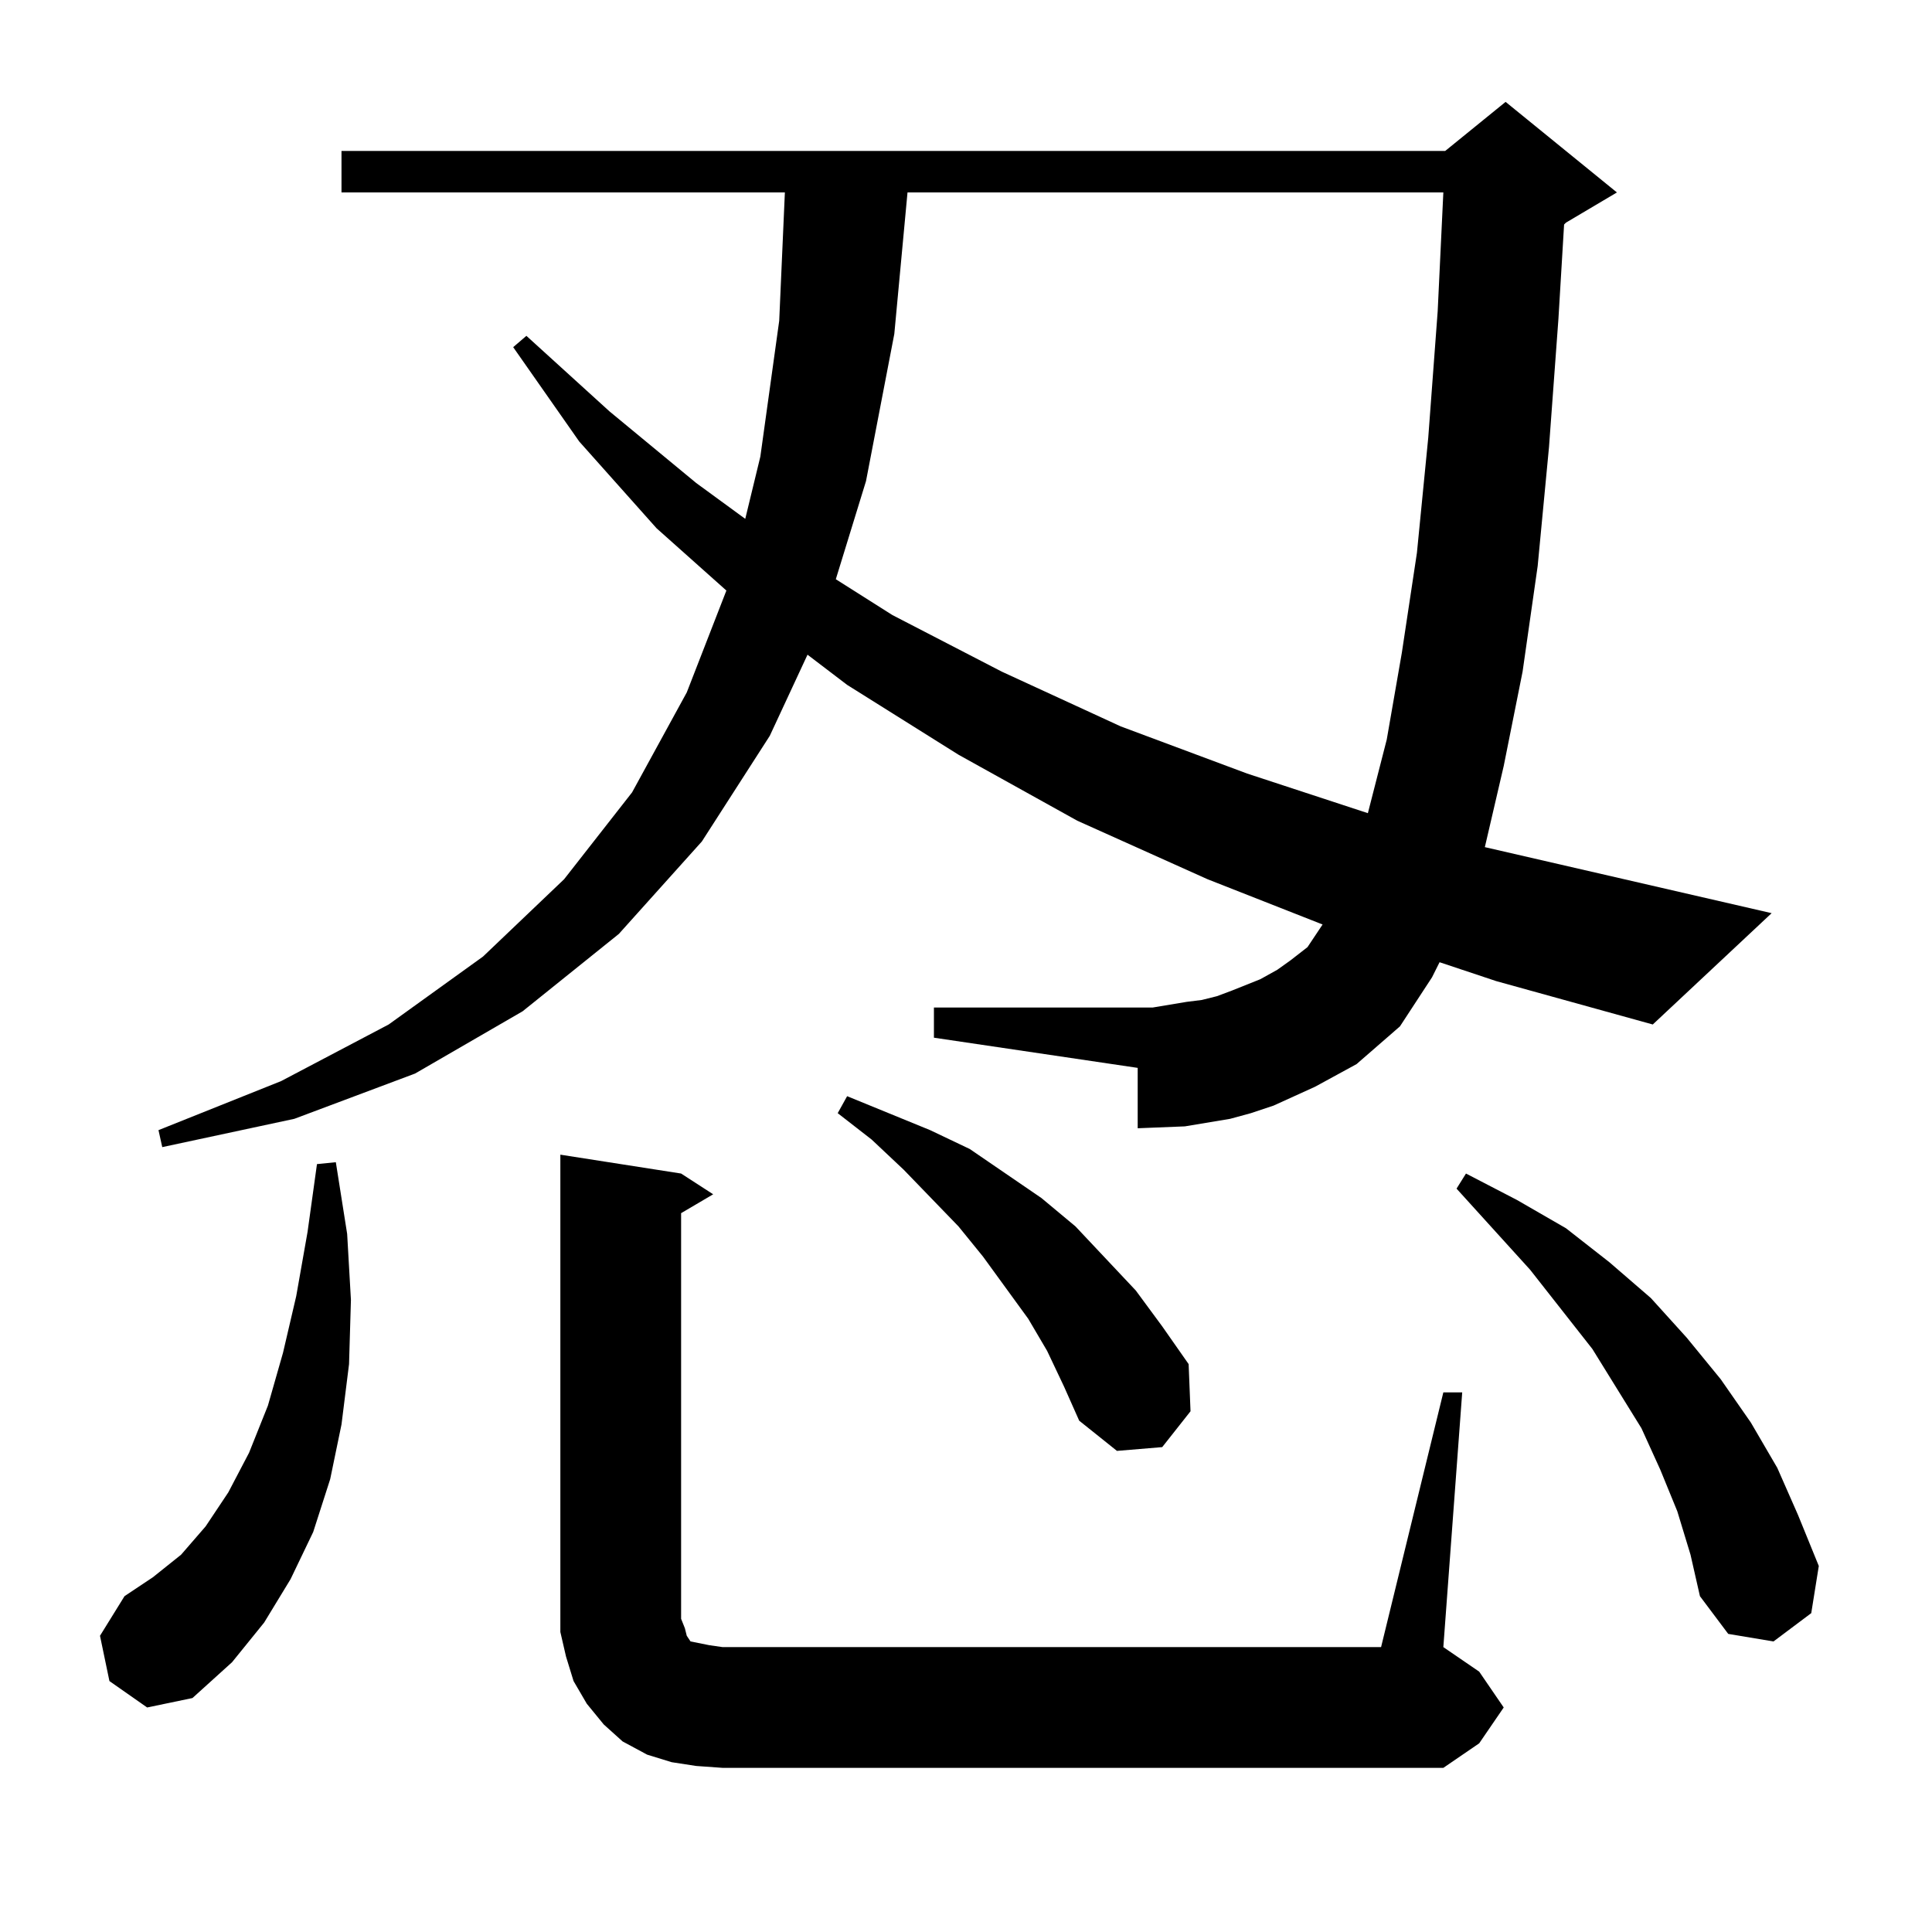<?xml version="1.0" standalone="no"?>
<!DOCTYPE svg PUBLIC "-//W3C//DTD SVG 1.1//EN" "http://www.w3.org/Graphics/SVG/1.1/DTD/svg11.dtd" >
<svg xmlns="http://www.w3.org/2000/svg" xmlns:xlink="http://www.w3.org/1999/xlink" version="1.1" viewBox="0 -144 1024 1024">
  <g transform="matrix(1 0 0 -1 0 880)">
   <path fill="currentColor"
d="M369 88l-13 2l-13 4l-13 7l-10 9l-9 11l-7 12l-4 13l-3 13v14v239l64 -10l17 -11l-17 -10v-215l2 -5l1 -4l2 -3l5 -1l5 -1l7 -1h349l33 135h10l-10 -135l19 -13l13 -19l-13 -19l-19 -13h-382zM58 133l-5 24l13 21l15 10l15 12l13 15l12 18l11 21l10 25l8 28l7 30l6 34
l5 36l10 1l6 -38l2 -35l-1 -34l-4 -32l-6 -29l-9 -28l-12 -25l-14 -23l-17 -21l-21 -19l-24 -5zM889 223l-9 22l-10 22l-26 42l-33 42l-39 43l5 8l27 -14l26 -15l23 -18l22 -19l19 -21l18 -22l16 -23l14 -24l11 -25l11 -27l-4 -25l-20 -15l-24 4l-15 20l-5 22zM555 308
l-10 17l-24 33l-13 16l-29 30l-17 16l-18 14l5 9l22 -9l22 -9l21 -10l19 -13l19 -13l18 -15l32 -34l14 -19l14 -20l1 -25l-15 -19l-24 -2l-20 16l-8 18zM763 514l-4 -8l-17 -26l-23 -20l-22 -12l-11 -5l-11 -5l-12 -4l-11 -3l-24 -4l-25 -1v32l-108 16v16h116l18 3l8 1l8 2
l8 3l15 6l9 5l7 5l9 7l8 12l-61 24l-69 31l-63 35l-59 37l-21 16l-20 -43l-36 -56l-44 -49l-51 -41l-57 -33l-64 -24l-70 -15l-2 9l65 26l57 30l50 36l43 41l36 46l29 53l21 54l-37 33l-41 46l-35 50l7 6l44 -40l46 -38l26 -19l8 33l10 72l3 68h-235v22h585l32 26l59 -48
l-27 -16l-1 -1l-3 -50l-5 -68l-6 -63l-8 -56l-10 -50l-10 -43l152 -35l-63 -59l-83 23zM481 922l-7 -75l-15 -78l-16 -52l30 -19l58 -30l63 -29l67 -25l64 -21l10 39l8 46l8 53l6 61l5 67l3 63h-284z" />
  </g>

</svg>
